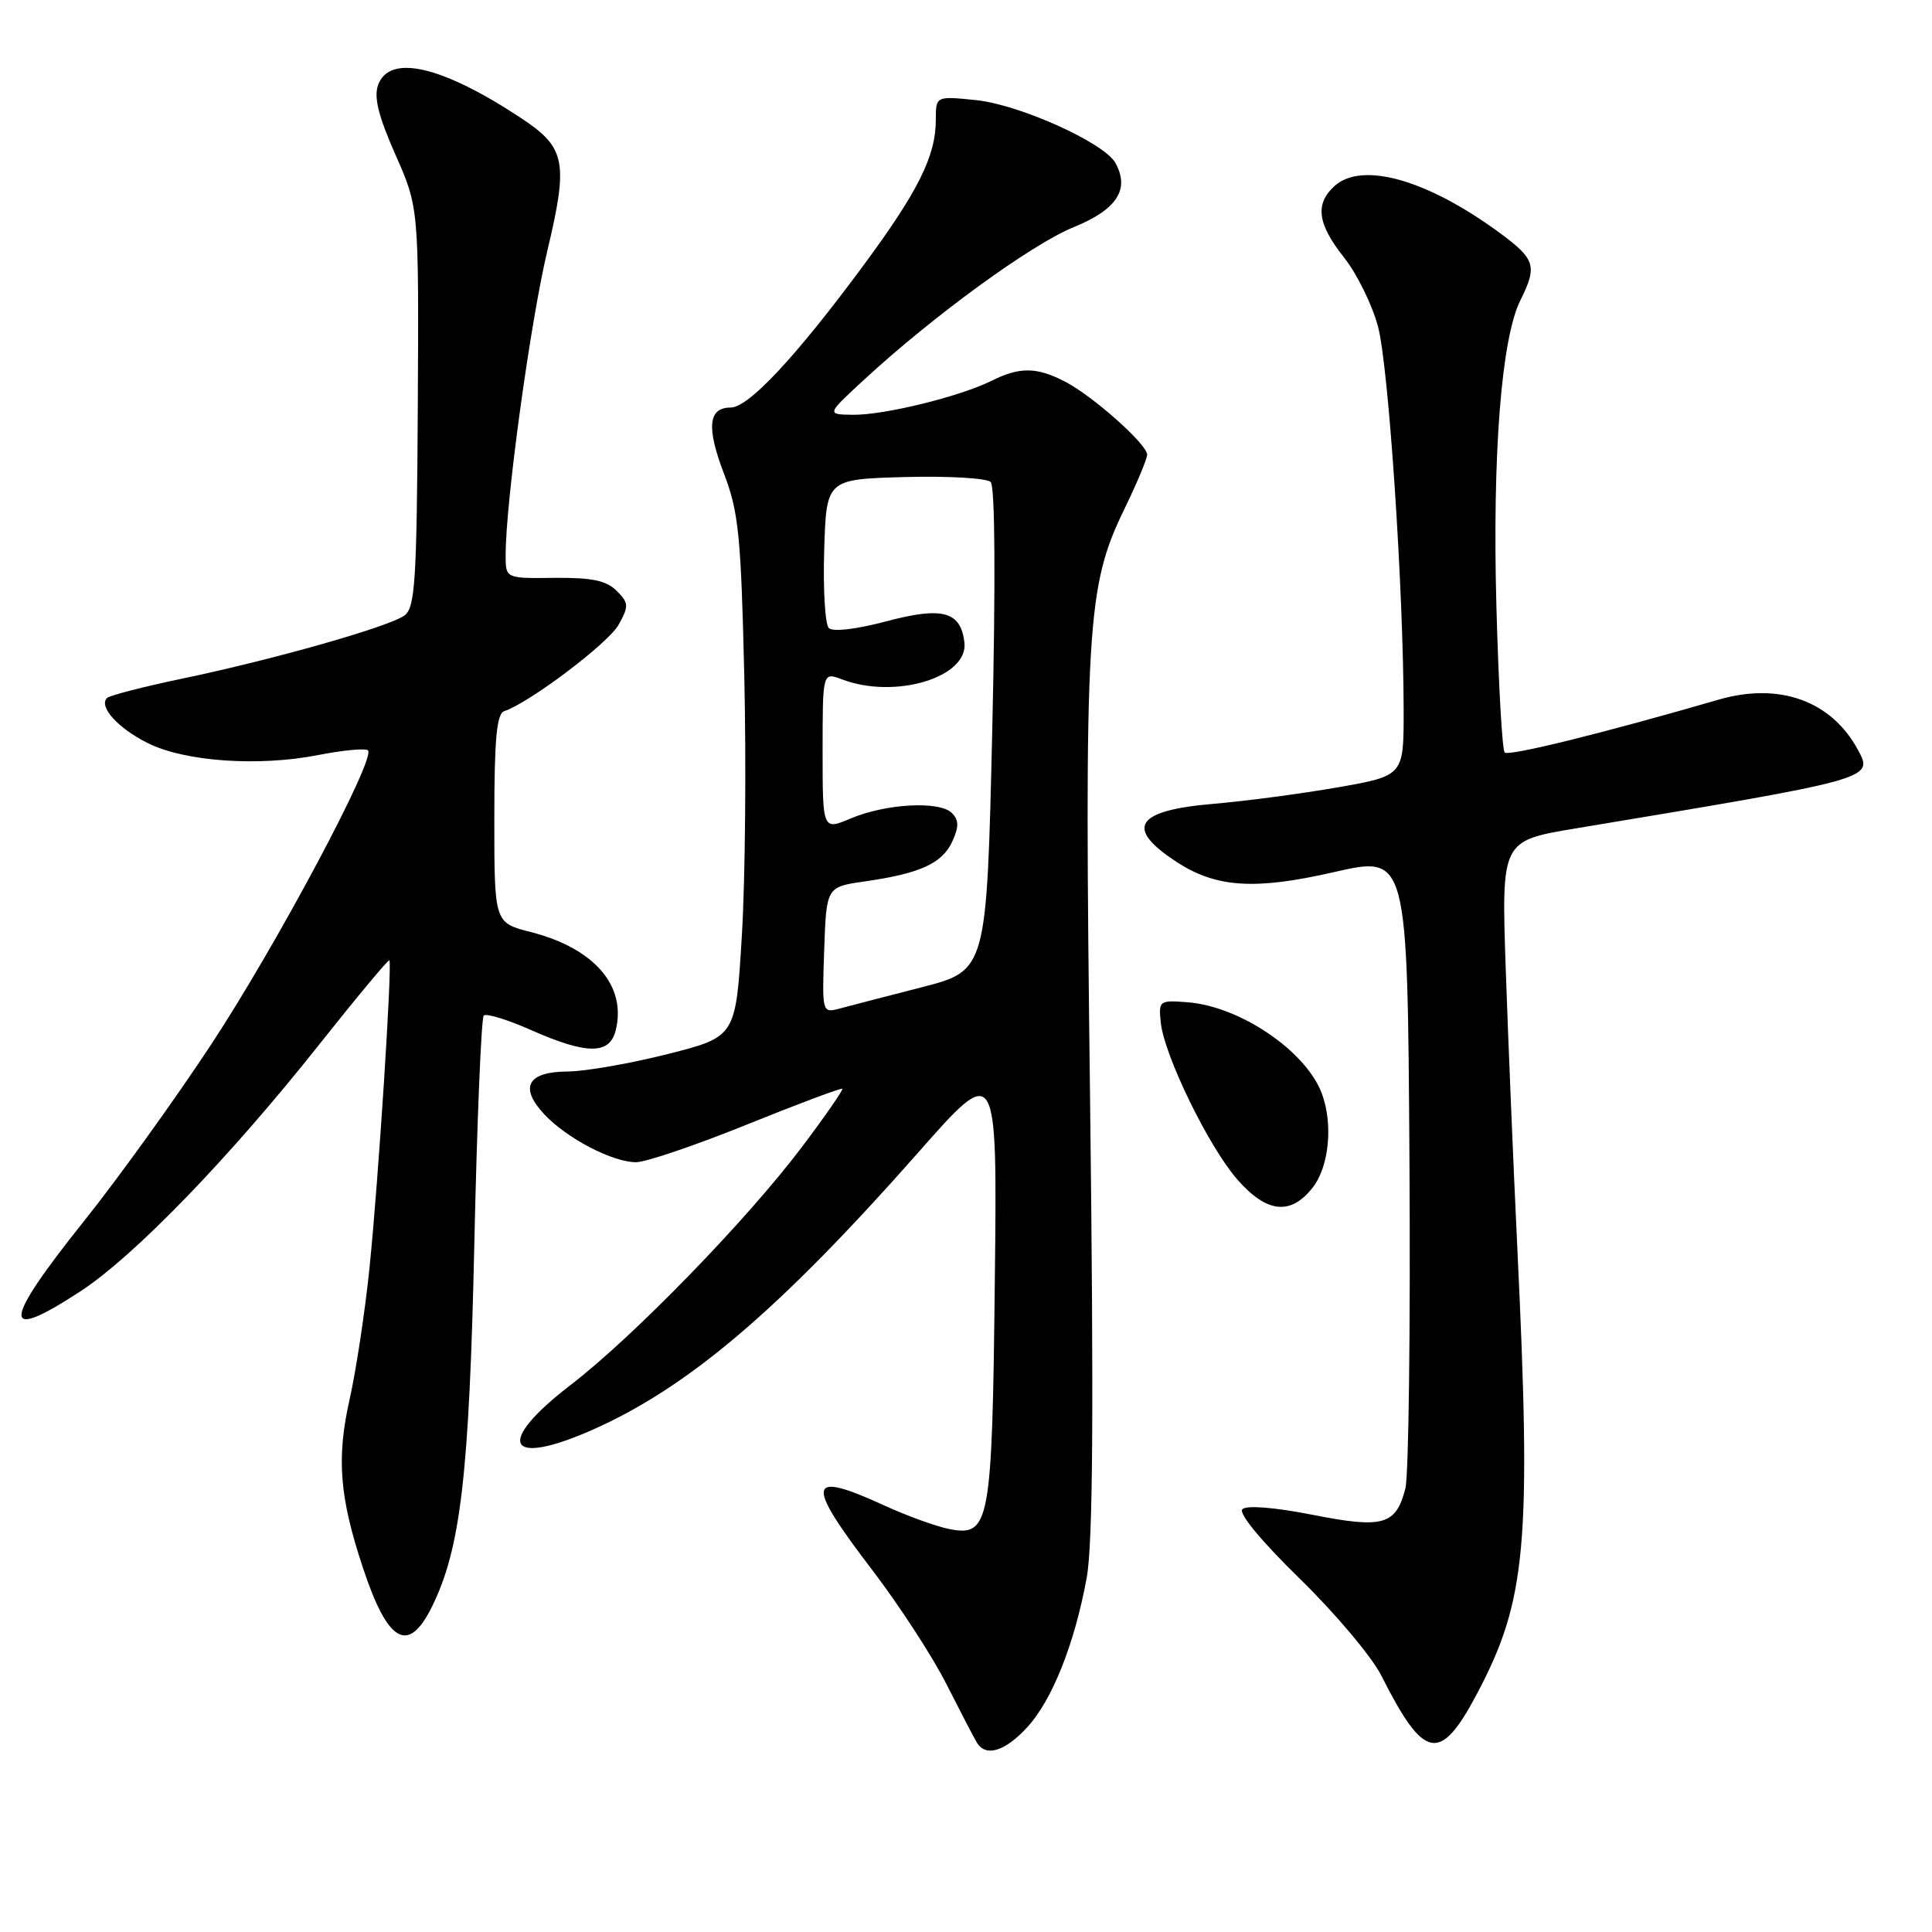 <?xml version="1.0" encoding="UTF-8" standalone="no"?>
<!DOCTYPE svg PUBLIC "-//W3C//DTD SVG 1.1//EN" "http://www.w3.org/Graphics/SVG/1.1/DTD/svg11.dtd" >
<svg xmlns="http://www.w3.org/2000/svg" xmlns:xlink="http://www.w3.org/1999/xlink" version="1.1" viewBox="0 0 256 256">
 <g >
 <path fill="currentColor"
d=" M 136.04 228.95 C 139.39 225.37 142.40 217.82 144.00 209.02 C 144.82 204.48 144.94 186.83 144.44 145.61 C 143.66 82.78 143.96 77.78 149.02 67.38 C 150.66 64.01 152.00 60.80 152.00 60.24 C 152.00 58.87 144.81 52.47 141.11 50.56 C 137.37 48.62 135.12 48.60 131.40 50.45 C 127.22 52.54 117.16 55.01 113.04 54.96 C 109.50 54.92 109.50 54.92 114.50 50.31 C 123.70 41.82 136.73 32.34 142.29 30.09 C 148.01 27.76 149.74 25.08 147.79 21.58 C 146.29 18.91 135.11 13.87 129.36 13.27 C 124.00 12.72 124.00 12.72 124.00 15.89 C 124.00 20.69 121.65 25.39 114.24 35.40 C 105.41 47.34 99.17 54.00 96.83 54.00 C 93.84 54.00 93.58 56.63 95.94 62.79 C 97.87 67.81 98.19 71.03 98.62 89.50 C 98.89 101.05 98.75 116.55 98.30 123.94 C 97.50 137.38 97.50 137.38 88.50 139.66 C 83.55 140.92 77.57 141.96 75.22 141.98 C 69.89 142.01 68.77 144.06 72.12 147.65 C 75.09 150.83 81.16 154.00 84.28 154.00 C 85.57 154.00 92.19 151.75 98.99 149.00 C 105.78 146.26 111.46 144.13 111.61 144.27 C 111.75 144.42 109.33 147.91 106.23 152.02 C 98.93 161.69 83.92 177.13 75.63 183.50 C 65.55 191.24 67.11 194.49 78.48 189.47 C 91.20 183.84 103.31 173.53 121.71 152.67 C 132.14 140.84 132.14 140.84 131.82 169.67 C 131.46 202.04 131.16 203.68 125.72 202.59 C 124.02 202.25 120.18 200.86 117.19 199.49 C 106.91 194.78 106.62 196.31 115.55 208.00 C 119.13 212.68 123.57 219.51 125.42 223.18 C 127.28 226.85 129.09 230.34 129.46 230.93 C 130.63 232.83 133.13 232.08 136.04 228.95 Z  M 195.72 224.41 C 202.26 212.05 202.93 204.60 201.05 165.30 C 200.53 154.41 199.84 137.83 199.52 128.45 C 198.94 111.41 198.94 111.41 208.72 109.78 C 248.37 103.19 248.26 103.22 246.19 99.37 C 242.68 92.86 235.78 90.37 227.72 92.71 C 212.45 97.14 199.91 100.24 199.38 99.71 C 199.05 99.39 198.56 90.65 198.28 80.31 C 197.74 60.14 198.94 44.83 201.46 39.79 C 203.72 35.25 203.44 34.34 198.75 30.88 C 189.13 23.80 180.48 21.35 176.83 24.65 C 174.21 27.03 174.56 29.66 178.09 34.12 C 179.80 36.27 181.82 40.38 182.59 43.26 C 184.00 48.53 185.97 78.04 185.99 94.15 C 186.00 102.79 186.00 102.79 177.25 104.33 C 172.44 105.17 165.04 106.15 160.81 106.51 C 150.39 107.39 148.96 109.71 156.00 114.27 C 161.19 117.63 166.32 117.95 176.76 115.56 C 186.50 113.33 186.50 113.33 186.76 153.73 C 186.90 175.95 186.66 195.53 186.22 197.23 C 184.96 202.10 183.30 202.57 173.87 200.71 C 168.88 199.73 165.17 199.43 164.62 199.98 C 164.08 200.52 167.14 204.22 172.23 209.19 C 176.92 213.76 181.77 219.53 183.02 222.00 C 188.71 233.29 190.81 233.69 195.72 224.41 Z  M 57.21 212.95 C 61.03 205.27 62.18 195.46 62.85 164.83 C 63.21 148.52 63.77 134.90 64.10 134.57 C 64.42 134.24 67.25 135.10 70.37 136.49 C 77.76 139.75 80.77 139.77 81.58 136.54 C 83.06 130.64 78.75 125.65 70.33 123.50 C 65.50 122.27 65.50 122.27 65.50 108.47 C 65.50 97.93 65.81 94.56 66.82 94.23 C 70.17 93.11 80.62 85.22 81.97 82.78 C 83.35 80.30 83.32 79.89 81.70 78.28 C 80.35 76.92 78.39 76.52 73.46 76.57 C 67.00 76.65 67.00 76.65 67.00 73.57 C 67.00 66.53 70.26 42.78 72.52 33.25 C 75.33 21.45 74.96 19.56 69.08 15.67 C 58.61 8.74 51.64 7.11 50.11 11.23 C 49.51 12.86 50.13 15.36 52.39 20.48 C 55.50 27.50 55.50 27.50 55.36 53.94 C 55.23 76.99 55.00 80.52 53.60 81.55 C 51.55 83.05 36.30 87.38 24.15 89.92 C 19.00 91.00 14.52 92.15 14.18 92.49 C 13.04 93.63 15.63 96.49 19.57 98.46 C 24.49 100.92 34.25 101.60 42.15 100.05 C 45.47 99.40 48.45 99.12 48.76 99.43 C 49.83 100.50 36.65 125.22 28.00 138.37 C 23.25 145.59 15.68 156.11 11.18 161.74 C 0.25 175.42 0.09 178.00 10.59 171.15 C 17.76 166.49 30.41 153.41 42.42 138.25 C 47.33 132.06 51.45 127.12 51.59 127.25 C 52.00 127.66 50.13 156.64 48.96 168.00 C 48.37 173.78 47.18 181.61 46.33 185.40 C 44.57 193.21 44.97 198.35 48.10 207.77 C 51.39 217.70 54.09 219.23 57.21 212.95 Z  M 173.93 157.37 C 176.13 154.57 176.67 148.88 175.12 144.82 C 172.99 139.24 164.33 133.37 157.42 132.81 C 153.60 132.51 153.51 132.58 153.81 135.50 C 154.26 139.86 160.19 152.01 163.96 156.30 C 167.86 160.74 171.01 161.08 173.93 157.37 Z  M 109.21 125.89 C 109.50 117.52 109.50 117.52 114.61 116.79 C 121.93 115.74 124.86 114.40 126.19 111.49 C 127.08 109.53 127.06 108.66 126.12 107.72 C 124.50 106.10 117.40 106.48 112.75 108.44 C 109.00 110.03 109.00 110.03 109.00 99.54 C 109.00 89.05 109.00 89.05 111.57 90.02 C 118.60 92.70 128.36 89.75 127.79 85.11 C 127.29 80.99 124.87 80.35 117.40 82.34 C 113.44 83.39 110.35 83.75 109.82 83.22 C 109.33 82.73 109.05 78.09 109.21 72.91 C 109.50 63.50 109.50 63.50 119.91 63.21 C 125.64 63.06 130.75 63.35 131.27 63.87 C 131.85 64.45 131.93 77.05 131.48 96.70 C 130.74 128.60 130.74 128.60 122.12 130.82 C 117.38 132.04 112.47 133.31 111.21 133.65 C 108.94 134.25 108.92 134.18 109.21 125.89 Z "/>
</g>
</svg>